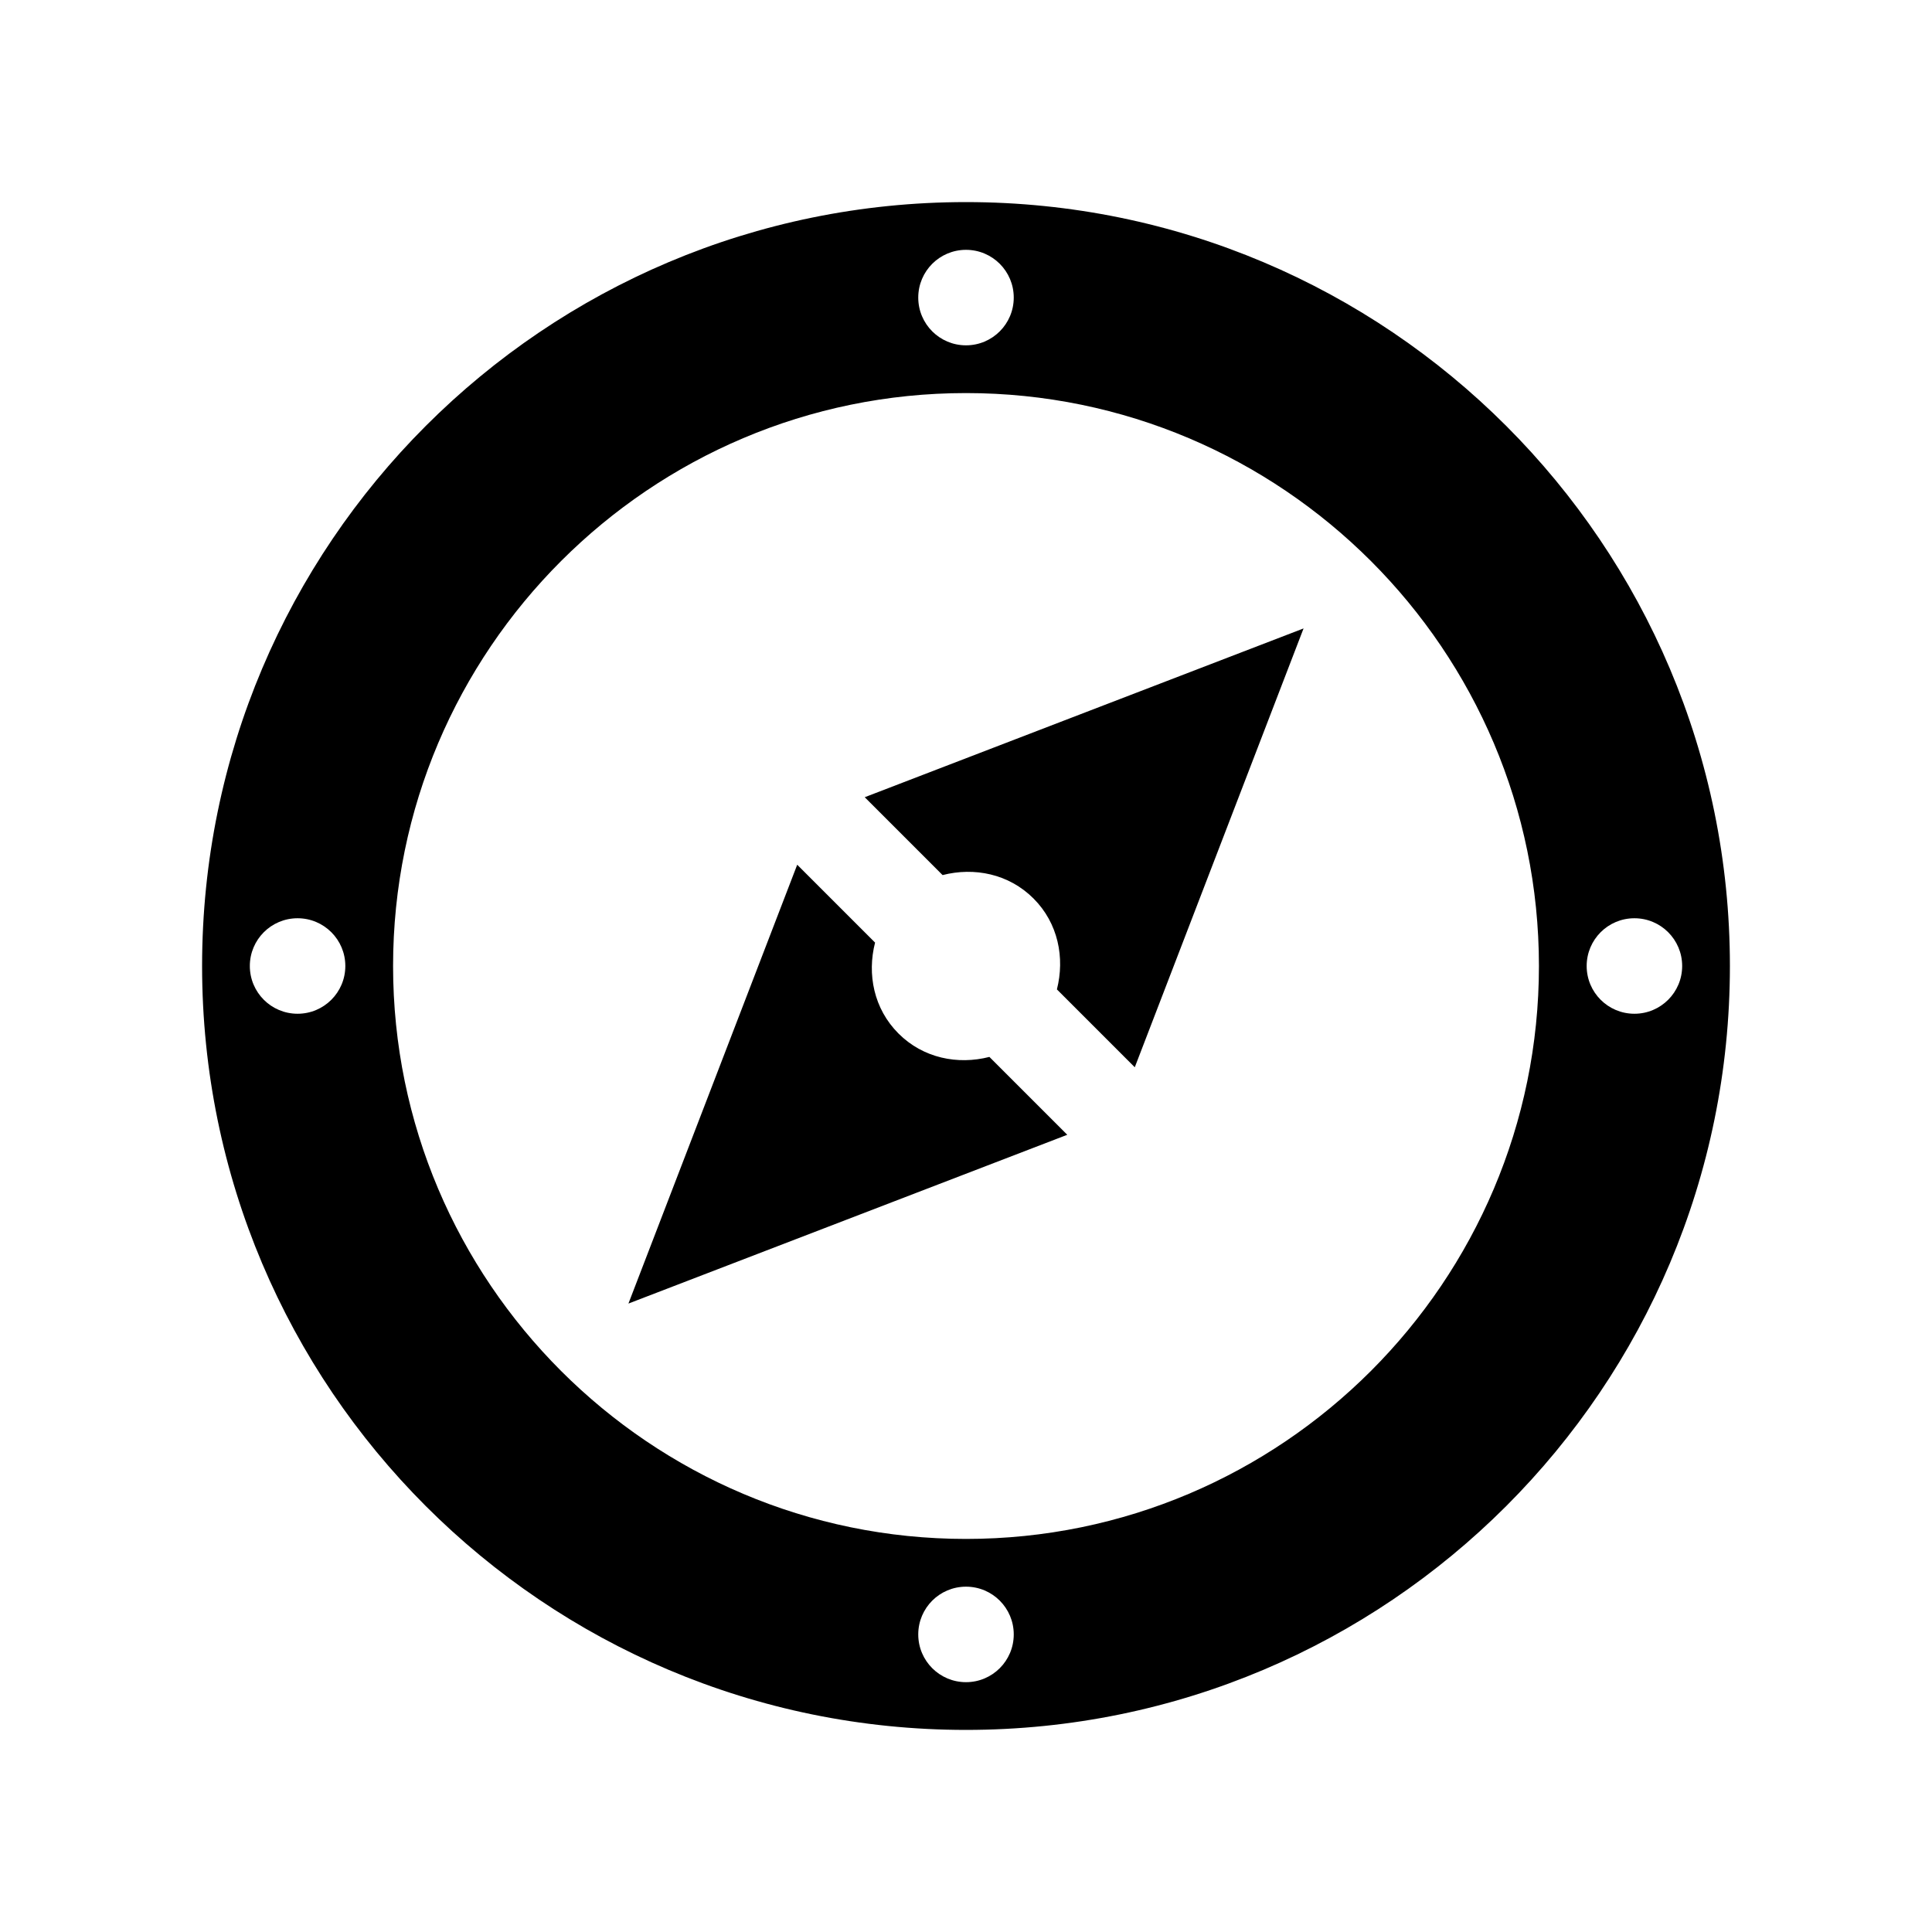 <?xml version="1.0" encoding="UTF-8" standalone="no"?>
<!-- Created with Inkscape (http://www.inkscape.org/) -->

<svg
   xmlns:dc="http://purl.org/dc/elements/1.1/"
   xmlns:cc="http://creativecommons.org/ns#"
   xmlns:rdf="http://www.w3.org/1999/02/22-rdf-syntax-ns#"
   xmlns:svg="http://www.w3.org/2000/svg"
   xmlns="http://www.w3.org/2000/svg"
   xmlns:sodipodi="http://sodipodi.sourceforge.net/DTD/sodipodi-0.dtd"
   xmlns:inkscape="http://www.inkscape.org/namespaces/inkscape"
   width="300"
   height="300"
   id="svg2"
   version="1.1"
   inkscape:version="0.48.5 r10040"
   sodipodi:docname="question.svg">
  <defs
     id="defs4" />
  <sodipodi:namedview
     id="base"
     pagecolor="#ffffff"
     bordercolor="#666666"
     borderopacity="1.0"
     inkscape:pageopacity="0.0"
     inkscape:pageshadow="2"
     inkscape:zoom="0.98994949"
     inkscape:cx="172.96949"
     inkscape:cy="298.36117"
     inkscape:document-units="px"
     inkscape:current-layer="layer1"
     showgrid="false"
     inkscape:window-width="1276"
     inkscape:window-height="761"
     inkscape:window-x="0"
     inkscape:window-y="18"
     inkscape:window-maximized="0" />
  <g
     inkscape:label="Livello 1"
     inkscape:groupmode="layer"
     id="layer1"
     transform="translate(0,-752.362)">
    <path
       d="m 146.365,888.244 -12.091,-12.091 68.143,-26.209 -26.209,68.143 -12.091,-12.091 c 1.246,-4.909 0.203,-10.281 -3.635,-14.118 -3.838,-3.837 -9.209,-4.894 -14.118,-3.634 z m -6.849,24.601 c -3.837,-3.837 -4.894,-9.209 -3.635,-14.118 L 123.791,886.637 97.582,954.779 165.725,928.571 153.634,916.48 c -4.908,1.26 -10.28,0.203 -14.118,-3.634 z m 129.103,-10.483 c 0,65.507 -53.112,118.619 -118.619,118.619 -65.507,0 -118.619,-53.112 -118.619,-118.619 0,-65.507 53.112,-118.619 118.619,-118.619 65.507,0 118.619,53.112 118.619,118.619 z M 142.586,798.57 c 0,4.098 3.316,7.414 7.414,7.414 4.098,0 7.414,-3.316 7.414,-7.414 0,-4.098 -3.316,-7.414 -7.414,-7.414 -4.098,0 -7.414,3.316 -7.414,7.414 z M 53.622,902.362 c 0,-4.098 -3.316,-7.414 -7.414,-7.414 -4.098,0 -7.414,3.316 -7.414,7.414 0,4.098 3.316,7.414 7.414,7.414 4.098,0 7.414,-3.316 7.414,-7.414 z m 103.792,103.792 c 0,-4.098 -3.316,-7.414 -7.414,-7.414 -4.098,0 -7.414,3.316 -7.414,7.414 0,4.098 3.316,7.414 7.414,7.414 4.098,0 7.414,-3.316 7.414,-7.414 z m 81.551,-103.792 c 0,-49.058 -39.907,-88.964 -88.964,-88.964 -49.058,0 -88.964,39.907 -88.964,88.964 0,49.058 39.907,88.964 88.964,88.964 49.058,0 88.964,-39.907 88.964,-88.964 z m 22.241,0 c 0,-4.098 -3.316,-7.414 -7.414,-7.414 -4.098,0 -7.414,3.316 -7.414,7.414 0,4.098 3.316,7.414 7.414,7.414 4.098,0 7.414,-3.316 7.414,-7.414 z"
       id="path2986"
       inkscape:connector-curvature="0" />
  </g>
</svg>
